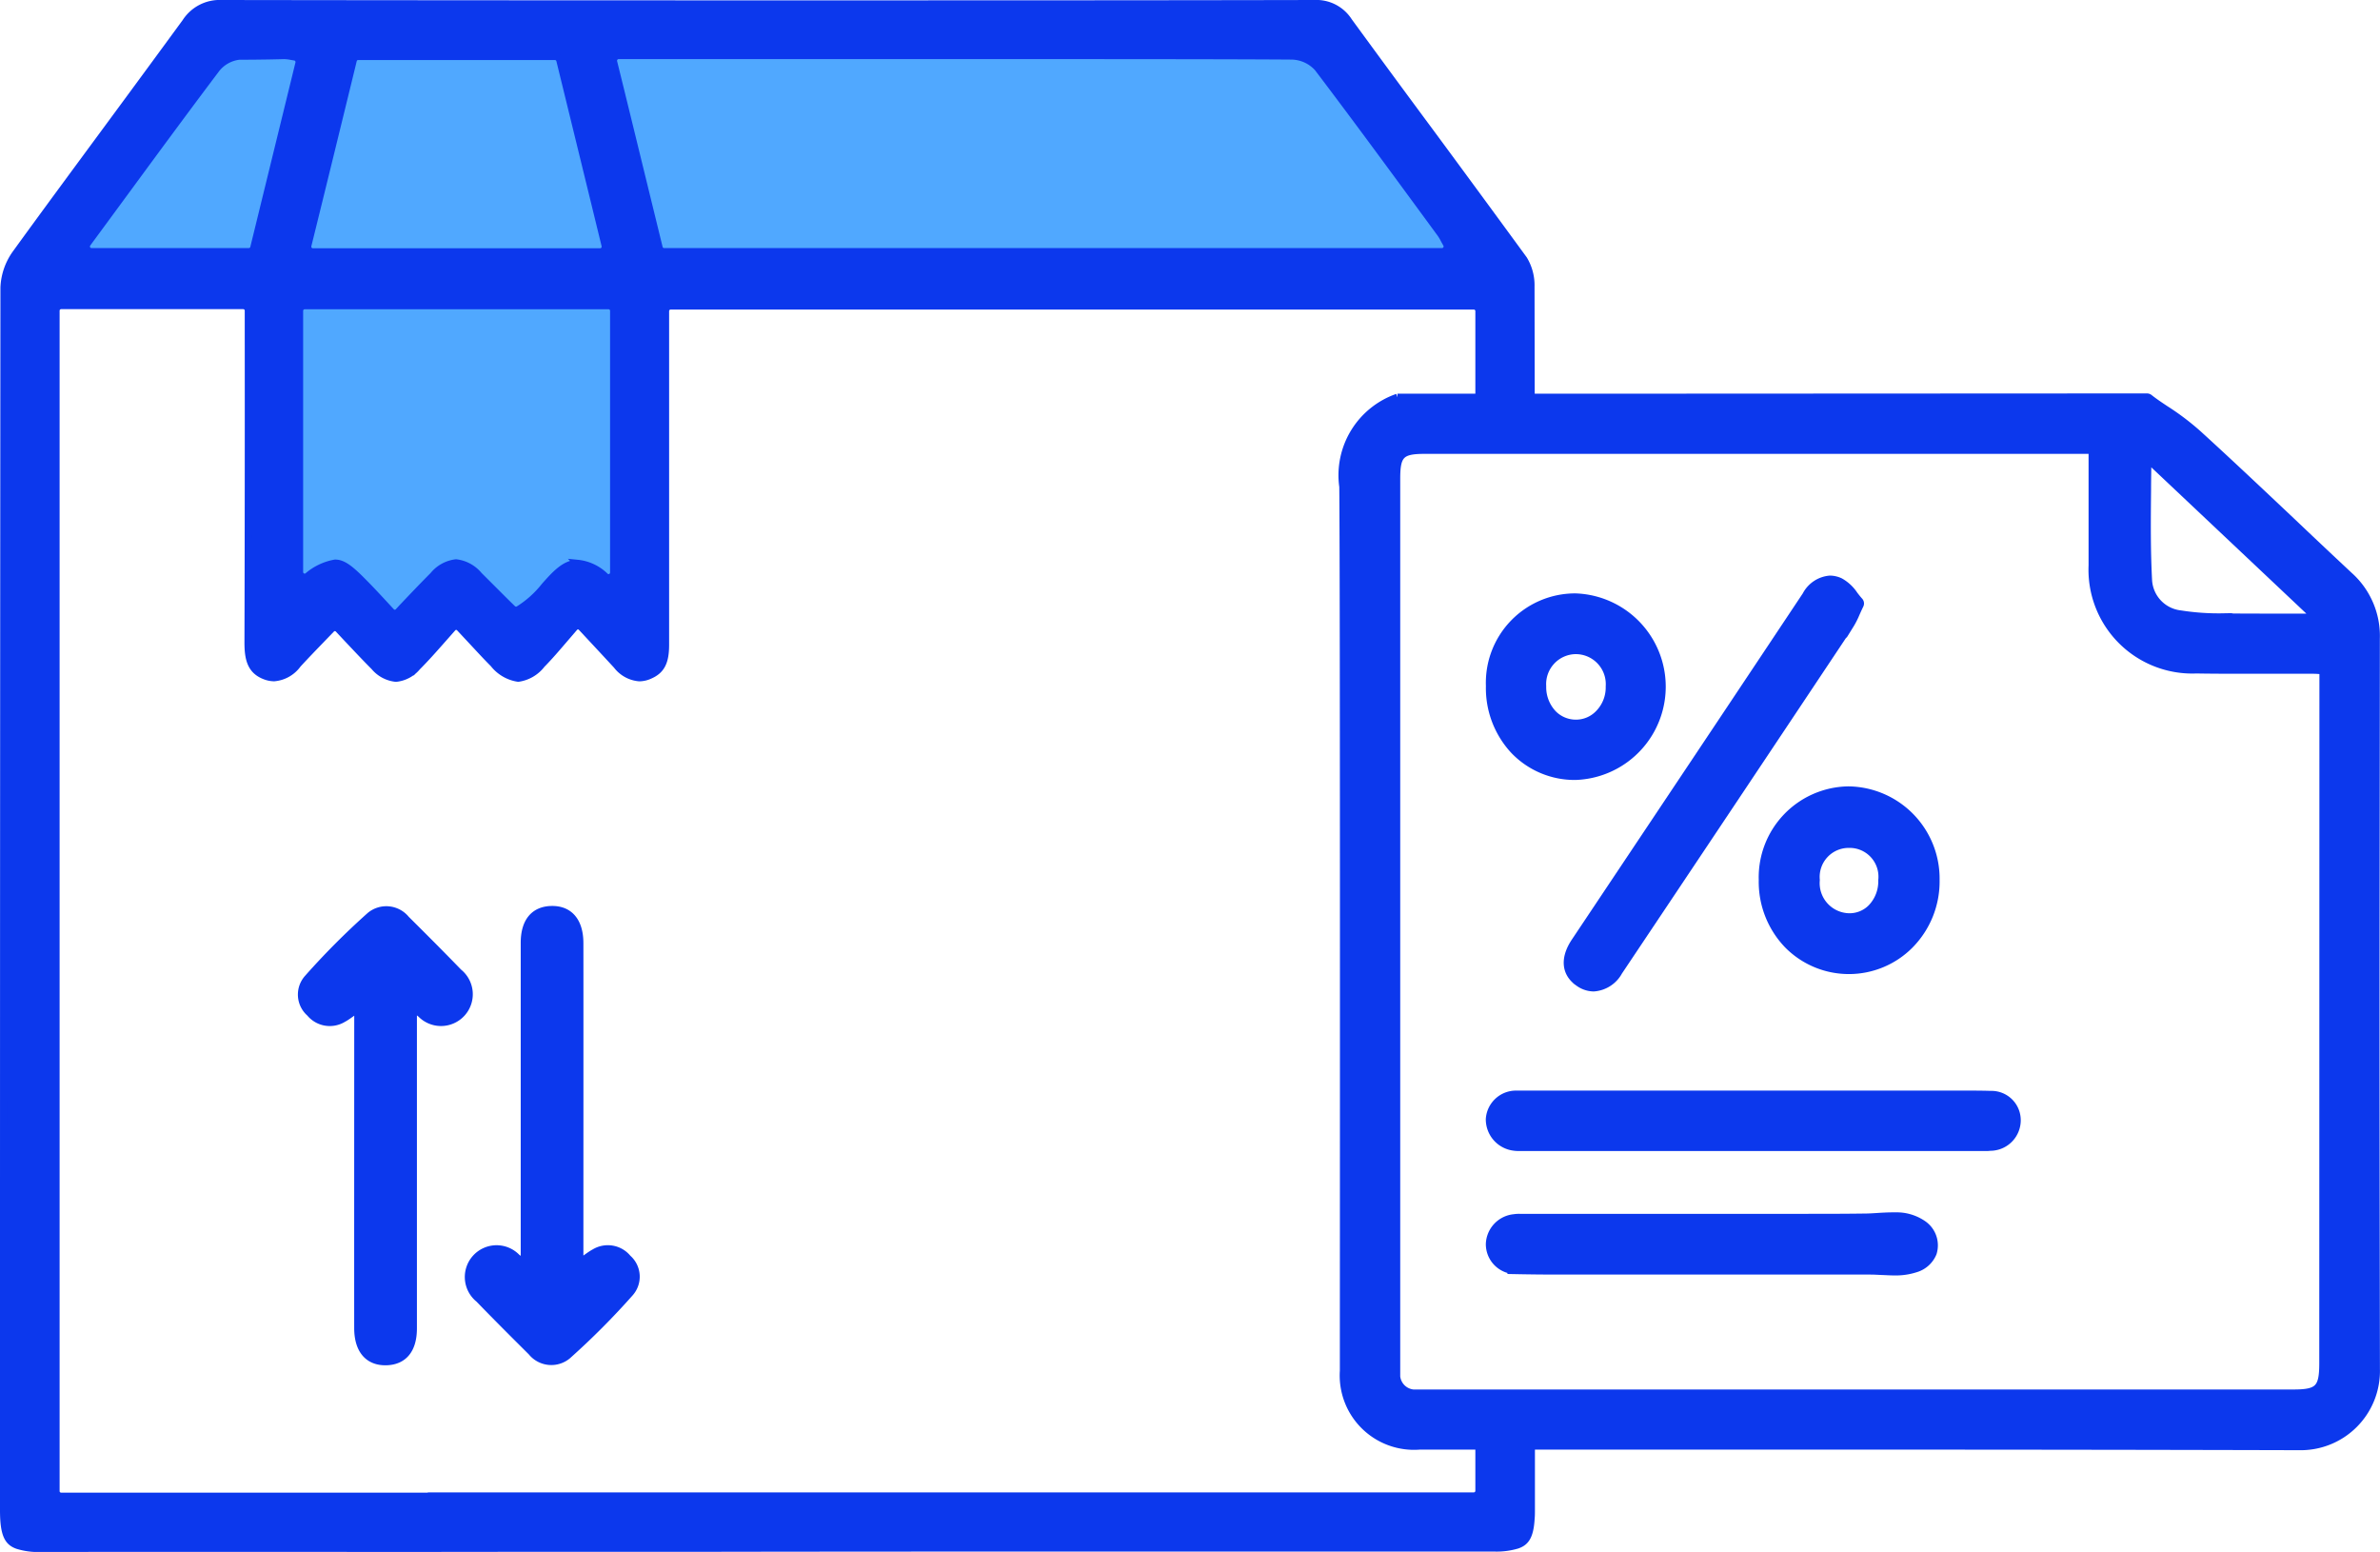 <svg xmlns="http://www.w3.org/2000/svg" width="66.077" height="43.081" viewBox="0 0 66.077 43.081">
  <g id="Group_180" data-name="Group 180" transform="translate(-20.156 -47.642)">
    <path id="Path_167" data-name="Path 167" d="M27.325,49.352H57.877L62.8,55.941,38.968,56.3v9.657L37.208,64.7,35.584,66.23l-1.76-1.489-1.76,1.715-1.805-1.715-1.67,1.625V56.3H22Z" transform="translate(-1.036 -0.956)" fill="#50a8ff" stroke="#0c38ed" stroke-width="0.2"/>
    <path id="Path_168" data-name="Path 168" d="M42.18,110.721c-.18.123-.289.213-.411.278a.714.714,0,0,1-.92-.159.68.68,0,0,1-.061-.965,20.881,20.881,0,0,1,1.732-1.738.707.707,0,0,1,1,.1c.49.487.978.975,1.458,1.471a.782.782,0,1,1-1.049,1.156c-.046-.035-.091-.072-.209-.168,0,.913,0,8.07,0,8.9,0,.587-.268.909-.749.922-.5.013-.79-.322-.792-.926C42.177,118.771,42.18,111.622,42.18,110.721Z" transform="translate(-12.089 -35.077)" fill="#0c38ed" stroke="#0c38ed" stroke-width="0.2"/>
    <path id="Path_169" data-name="Path 169" d="M54.57,117.765c.18-.123.289-.213.411-.278a.714.714,0,0,1,.92.159.68.68,0,0,1,.061.965,20.876,20.876,0,0,1-1.732,1.738.706.706,0,0,1-1-.1c-.49-.487-.979-.975-1.459-1.471a.782.782,0,1,1,1.049-1.156c.047.035.091.072.21.168,0-.913,0-8.07,0-8.9,0-.586.268-.909.748-.922.5-.013.79.322.792.926C54.573,109.715,54.57,116.863,54.57,117.765Z" transform="translate(-18.317 -35.077)" fill="#0c38ed" stroke="#0c38ed" stroke-width="0.2"/>
    <path id="Path_170" data-name="Path 170" d="M31.068,90.623q-4.88-.006-9.764,0a1.931,1.931,0,0,1-.658-.082c-.254-.09-.39-.271-.39-.971V83.818q0-14.1.012-28.191a1.735,1.735,0,0,1,.314-.93c.836-1.155,1.684-2.3,2.532-3.452q1.1-1.491,2.195-2.987a1.121,1.121,0,0,1,1-.516c4.449.007,9.807.01,15.166.01s10.718,0,15.169-.01a1.066,1.066,0,0,1,.958.491q1.116,1.528,2.243,3.048,1.312,1.777,2.615,3.56a1.388,1.388,0,0,1,.2.756l.005,3.01c0,.283,0,.579,0,.887H61.217V56.279a.143.143,0,0,0-.142-.144h-22.3a.143.143,0,0,0-.142.144v2.31c0,2.333,0,4.646,0,6.958,0,.469-.119.7-.426.836a.716.716,0,0,1-.3.072.873.873,0,0,1-.627-.344c-.3-.325-.6-.647-.979-1.053a.141.141,0,0,0-.1-.045h0a.139.139,0,0,0-.1.049l-.277.322c-.225.262-.418.489-.627.7a1,1,0,0,1-.653.384,1.071,1.071,0,0,1-.685-.4c-.2-.2-.394-.412-.611-.645l-.328-.351a.141.141,0,0,0-.1-.045h0a.14.14,0,0,0-.1.047l-.265.3c-.245.278-.478.541-.717.781a.879.879,0,0,1-.589.314.9.9,0,0,1-.6-.319c-.254-.255-.5-.518-.771-.805l-.224-.239a.14.14,0,0,0-.1-.045h0a.139.139,0,0,0-.1.044l-.259.268c-.24.249-.459.475-.673.708a.9.9,0,0,1-.656.373.716.716,0,0,1-.265-.055c-.381-.15-.458-.464-.458-.922q.012-4.315.008-8.631v-.578a.143.143,0,0,0-.142-.144H21.853a.143.143,0,0,0-.142.144V89.033a.143.143,0,0,0,.142.144H32.015a.148.148,0,0,0,.047-.008H61.075a.143.143,0,0,0,.142-.144V86.387h1.454v3.171c0,.084,0,.164-.008.24-.029.511-.163.656-.384.733a1.993,1.993,0,0,1-.66.08H54.991c-3.9,0-11.417,0-15.312.008h-.056q-2.486,0-4.976,0ZM29.46,63.275c.2,0,.394.132.756.5.212.211.411.427.632.665l.169.183a.141.141,0,0,0,.1.045h0a.141.141,0,0,0,.1-.044l.1-.109c.313-.329.588-.618.869-.9a.957.957,0,0,1,.632-.348.971.971,0,0,1,.636.35l.382.381c.19.19.375.376.549.544a.141.141,0,0,0,.164.024,2.832,2.832,0,0,0,.729-.653c.289-.325.563-.632.914-.632a1.269,1.269,0,0,1,.77.365.142.142,0,0,0,.09.033.138.138,0,0,0,.061-.014.144.144,0,0,0,.081-.13V56.271a.143.143,0,0,0-.142-.144H28.615a.143.143,0,0,0-.143.144v7.249a.145.145,0,0,0,.076.128.14.14,0,0,0,.067.017.141.141,0,0,0,.08-.025A1.593,1.593,0,0,1,29.46,63.275ZM30.1,49.208a.142.142,0,0,0-.138.11l-.028.117c-.409,1.673-.814,3.332-1.231,5.018a.145.145,0,0,0,.026.124.14.14,0,0,0,.112.056h7.977a.141.141,0,0,0,.112-.055.147.147,0,0,0,.026-.124c-.232-.956-1.255-5.135-1.255-5.135a.142.142,0,0,0-.138-.11Zm7.23-.025a.141.141,0,0,0-.112.056.146.146,0,0,0-.026.124c.247,1,.486,1.977.723,2.949l.54,2.207a.143.143,0,0,0,.138.109h21.6a.14.14,0,0,0,.123-.073.145.145,0,0,0,0-.144l-.06-.107a1.445,1.445,0,0,0-.1-.171l-.253-.345c-1.028-1.4-2.092-2.853-3.16-4.26a1,1,0,0,0-.727-.332c-1.545-.012-4.732-.013-7.356-.013ZM26.8,49.2a.945.945,0,0,0-.651.372c-.807,1.07-1.6,2.148-2.392,3.226l-1.176,1.6a.147.147,0,0,0-.013.151.141.141,0,0,0,.127.079h4.37a.142.142,0,0,0,.138-.11L28.456,49.4a.146.146,0,0,0-.019-.115.141.141,0,0,0-.1-.063l-.094-.016a1.174,1.174,0,0,0-.2-.023S27.518,49.2,26.8,49.2Z" transform="translate(0)" fill="#0c38ed" stroke="#0c38ed" stroke-width="0.2"/>
    <g id="Group_178" data-name="Group 178" transform="translate(57.438 58.662)">
      <path id="Path_171" data-name="Path 171" d="M137.887,79.643a2.249,2.249,0,0,0-.755-1.759q-.822-.768-1.641-1.547c-.849-.8-1.694-1.6-2.551-2.38a7.1,7.1,0,0,0-.914-.69c-.15-.1-.3-.2-.443-.313a.11.11,0,0,0-.061-.02l-15.9.008h-4.91a2.29,2.29,0,0,0-1.515,2.482c.028,2.518.016,23.7.016,23.7v.841a1.963,1.963,0,0,0,2.116,2.088h4.3l8,0q6.056,0,12.112.016h.008a2.1,2.1,0,0,0,2.14-2.157C137.871,89.26,137.879,90.113,137.887,79.643ZM131.535,75.5c0-.28.008-.556.008-.845l4.655,4.391-1.393,0c-.39,0-.768,0-1.162-.008a6.815,6.815,0,0,1-1.19-.081,1,1,0,0,1-.889-.922C131.519,77.2,131.527,76.373,131.535,75.5Zm4.87,24.247c0,.707-.122.837-.82.837h-24.1l-.154,0-.077,0a.516.516,0,0,1-.565-.569c0,.207,0,2.762,0-3.928V75.2c0-.662.122-.788.776-.788H130v.865c0,.792,0,1.564,0,2.331a2.782,2.782,0,0,0,2.892,2.9c.459.008.914.008,1.377.008h1.8c.077,0,.154,0,.24.008a.783.783,0,0,0,.1,0Z" transform="translate(-109.196 -72.933)" fill="#0c38ed" stroke="#0c38ed" stroke-width="0.2"/>
    </g>
    <g id="Group_179" data-name="Group 179" transform="translate(61.508 63.724)">
      <path id="Path_172" data-name="Path 172" d="M125.255,96c-.312.468-.273.886.109,1.147a.728.728,0,0,0,.414.138.864.864,0,0,0,.7-.451q3.213-4.8,6.418-9.612a2.256,2.256,0,0,0,.171-.334c.03-.067.064-.143.106-.229a.1.1,0,0,0-.017-.113c-.048-.052-.093-.11-.138-.168a1.141,1.141,0,0,0-.394-.37.689.689,0,0,0-.287-.067.828.828,0,0,0-.667.445q-2.093,3.145-4.192,6.286Z" transform="translate(-122.884 -85.945)" fill="#0c38ed" stroke="#0c38ed" stroke-width="0.2"/>
      <path id="Path_173" data-name="Path 173" d="M140.766,100.342a2.425,2.425,0,0,0-2.388,2.5,2.52,2.52,0,0,0,.719,1.816,2.388,2.388,0,0,0,3.375-.008,2.511,2.511,0,0,0,.727-1.807A2.462,2.462,0,0,0,140.766,100.342Zm.634,3.274a.849.849,0,0,1-.617.248.936.936,0,0,1-.91-1.019v-.008a.906.906,0,0,1,.914-.987v-.1l.02.1a.9.9,0,0,1,.889,1A1.057,1.057,0,0,1,141.4,103.616Z" transform="translate(-130.801 -94.495)" fill="#0c38ed" stroke="#0c38ed" stroke-width="0.2"/>
      <path id="Path_174" data-name="Path 174" d="M122.116,87.152a2.381,2.381,0,0,0-2.388,2.469,2.539,2.539,0,0,0,.678,1.791,2.332,2.332,0,0,0,1.714.719h0a2.491,2.491,0,0,0-.008-4.979Zm.638,3.241a.872.872,0,0,1-.63.264.886.886,0,0,1-.63-.264,1.074,1.074,0,0,1-.292-.764.932.932,0,0,1,.91-.991l.012-.1v.1a.934.934,0,0,1,.93,1A1.035,1.035,0,0,1,122.754,90.393Z" transform="translate(-119.726 -86.662)" fill="#0c38ed" stroke="#0c38ed" stroke-width="0.2"/>
      <path id="Path_175" data-name="Path 175" d="M132.043,130.506a.75.75,0,0,1-.482.437,1.792,1.792,0,0,1-.592.086c-.114,0-.228-.008-.339-.012s-.216-.012-.322-.012l-8.66,0q-.6,0-1.2-.012a.732.732,0,0,1-.723-.739.759.759,0,0,1,.694-.726.855.855,0,0,1,.147-.009h.143l3.775,0,1.534,0c.743,0,1.49,0,2.237,0h.184c.567,0,1.134,0,1.7-.008.126,0,.253-.009.379-.017s.277-.016.416-.016h.069a1.291,1.291,0,0,1,.771.233A.715.715,0,0,1,132.043,130.506Z" transform="translate(-119.725 -111.806)" fill="#0c38ed" stroke="#0c38ed" stroke-width="0.2"/>
      <path id="Path_176" data-name="Path 176" d="M134.375,121.841a.748.748,0,0,1-.71.751c-.045,0-.09.008-.134.008l-.151,0-12.8,0c-.053,0-.11,0-.163-.008a.777.777,0,0,1-.694-.78.74.74,0,0,1,.718-.69c.065,0,.126,0,.192,0l12.284,0c.241,0,.482,0,.723.008A.713.713,0,0,1,134.375,121.841Z" transform="translate(-119.724 -106.83)" fill="#0c38ed" stroke="#0c38ed" stroke-width="0.2"/>
    </g>
  </g>
</svg>
